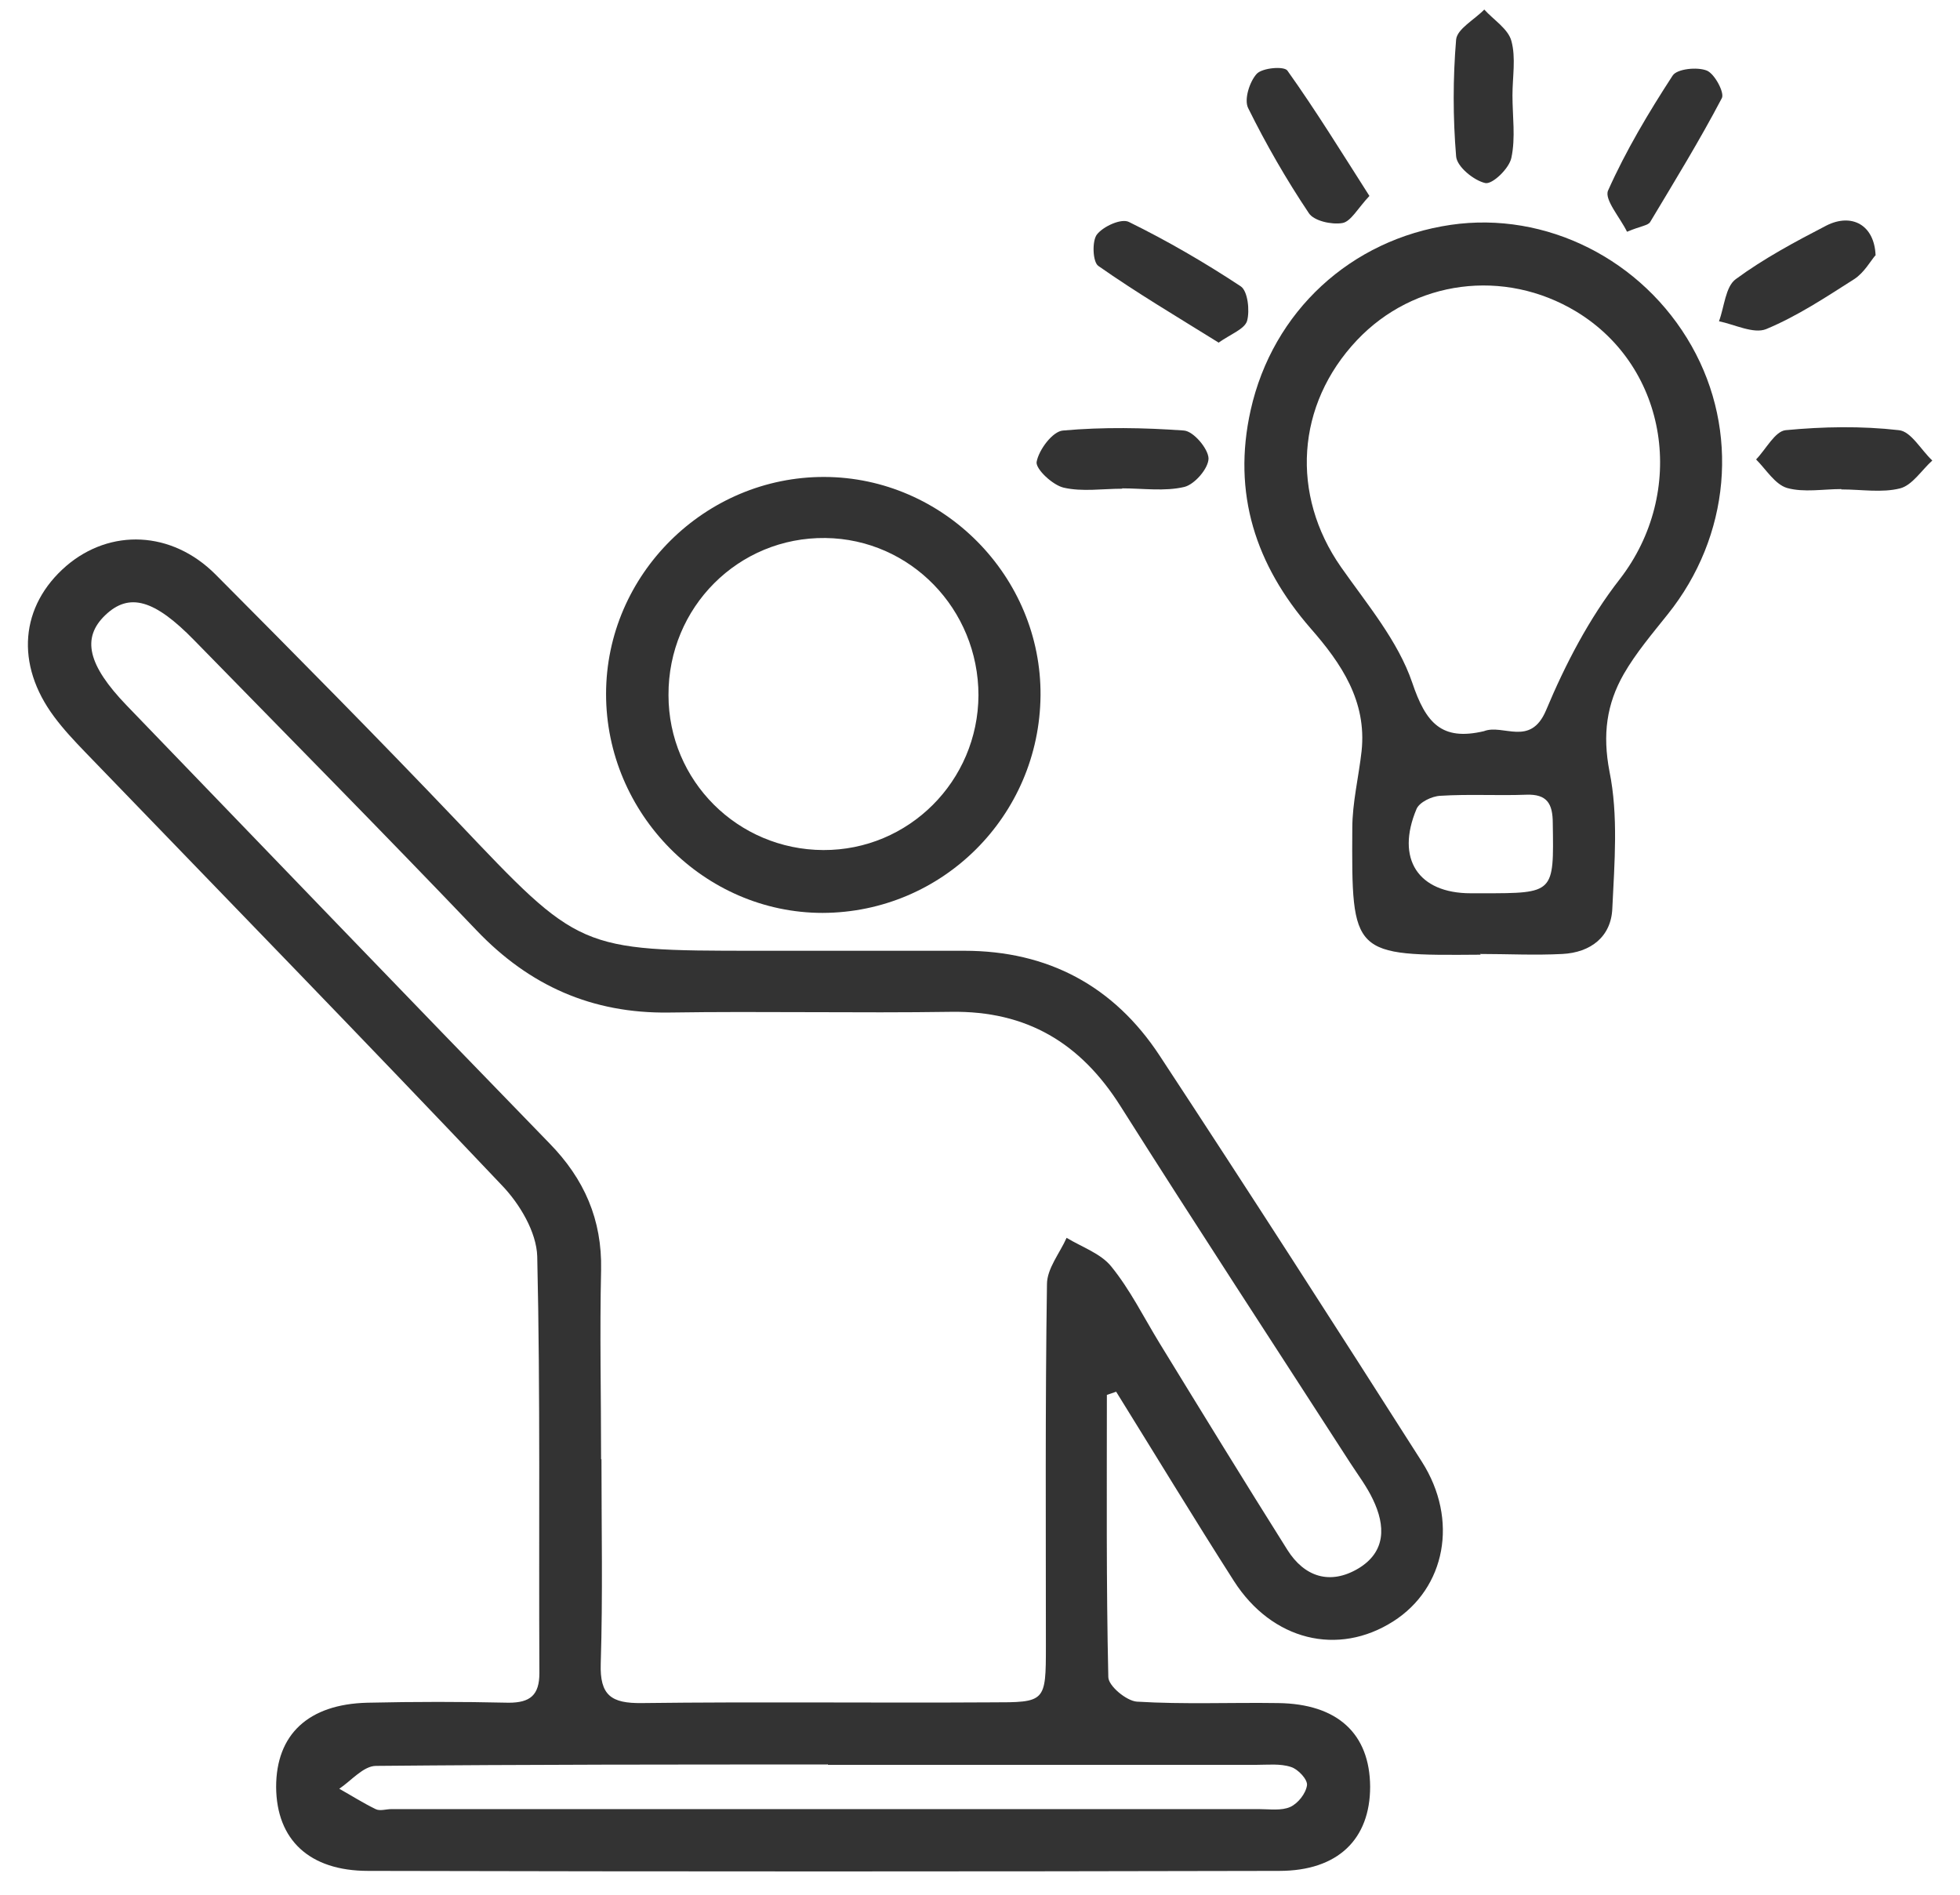 <svg width="60" height="58" viewBox="0 0 60 58" fill="none" xmlns="http://www.w3.org/2000/svg">
<path d="M33.884 42.7C33.884 45.575 33.863 48.461 33.928 51.335C33.928 51.608 34.485 52.067 34.802 52.089C36.243 52.177 37.684 52.111 39.126 52.133C40.949 52.155 41.932 53.073 41.943 54.691C41.943 56.297 40.96 57.27 39.159 57.27C29.866 57.292 20.563 57.292 11.27 57.27C9.469 57.27 8.464 56.319 8.453 54.701C8.453 53.095 9.436 52.166 11.248 52.122C12.69 52.089 14.131 52.089 15.572 52.122C16.228 52.122 16.512 51.892 16.512 51.215C16.49 46.963 16.544 42.711 16.446 38.46C16.424 37.716 15.911 36.853 15.365 36.285C11.15 31.836 6.87 27.442 2.611 23.027C2.273 22.677 1.945 22.327 1.661 21.945C0.46 20.338 0.613 18.546 2.032 17.321C3.375 16.174 5.254 16.239 6.597 17.584C9.086 20.087 11.565 22.59 14 25.147C17.735 29.082 17.713 29.104 23.151 29.104H29.517C32.083 29.104 34.103 30.186 35.501 32.317C38.209 36.438 40.873 40.58 43.526 44.744C44.662 46.526 44.247 48.614 42.653 49.63C40.96 50.712 38.94 50.22 37.772 48.395C36.549 46.482 35.37 44.537 34.168 42.602C34.07 42.635 33.983 42.668 33.884 42.7ZM18.412 44.668C18.412 46.755 18.455 48.843 18.39 50.92C18.357 51.903 18.717 52.144 19.645 52.133C23.205 52.089 26.776 52.133 30.346 52.111C32.006 52.111 32.017 52.111 32.017 50.384C32.017 46.69 31.995 43.007 32.05 39.312C32.05 38.831 32.443 38.361 32.651 37.891C33.12 38.175 33.699 38.372 34.016 38.766C34.594 39.476 35.009 40.318 35.49 41.105C36.789 43.225 38.089 45.346 39.41 47.444C39.934 48.275 40.72 48.526 41.583 48.012C42.434 47.499 42.413 46.701 42.03 45.903C41.845 45.509 41.572 45.149 41.331 44.777C38.984 41.138 36.614 37.52 34.299 33.858C33.076 31.924 31.428 30.94 29.124 30.973C26.241 31.016 23.358 30.951 20.475 30.995C18.128 31.027 16.206 30.175 14.59 28.481C11.74 25.497 8.835 22.557 5.952 19.606C4.729 18.349 3.954 18.13 3.223 18.83C2.491 19.529 2.688 20.36 3.878 21.595C8.191 26.065 12.493 30.546 16.817 34.995C17.887 36.088 18.433 37.334 18.401 38.875C18.357 40.799 18.401 42.722 18.401 44.646V44.668H18.412ZM25.334 54.013C20.727 54.013 16.119 54.013 11.51 54.056C11.128 54.056 10.757 54.505 10.386 54.756C10.757 54.964 11.117 55.193 11.499 55.379C11.63 55.445 11.816 55.379 11.98 55.379H38.547C38.864 55.379 39.224 55.434 39.497 55.313C39.737 55.204 39.977 54.898 40.01 54.647C40.032 54.472 39.737 54.155 39.519 54.089C39.191 53.98 38.809 54.024 38.449 54.024H25.345V54.002L25.334 54.013Z" fill="#333333"/>
<path d="M45.328 29.224C41.386 29.256 41.375 29.256 41.397 25.355C41.397 24.568 41.594 23.781 41.681 22.994C41.845 21.463 41.059 20.305 40.12 19.234C38.438 17.299 37.717 15.102 38.285 12.556C38.962 9.528 41.353 7.331 44.411 6.883C47.326 6.457 50.285 7.943 51.782 10.588C53.256 13.19 52.972 16.414 51.05 18.808C50.58 19.398 50.078 19.988 49.707 20.633C49.183 21.551 49.052 22.48 49.27 23.617C49.543 24.961 49.423 26.404 49.357 27.803C49.325 28.677 48.691 29.158 47.829 29.202C46.988 29.246 46.147 29.202 45.306 29.202L45.328 29.224ZM45.426 22.382C46.016 22.152 46.846 22.873 47.326 21.748C47.916 20.338 48.648 18.928 49.587 17.726C51.639 15.07 51.083 11.255 48.255 9.539C46.049 8.206 43.286 8.566 41.539 10.414C39.672 12.392 39.508 15.146 41.048 17.354C41.845 18.491 42.795 19.616 43.231 20.895C43.647 22.13 44.127 22.688 45.426 22.382ZM45.383 27.344C47.588 27.344 47.567 27.344 47.534 25.202C47.534 24.6 47.359 24.305 46.726 24.327C45.852 24.36 44.968 24.305 44.094 24.36C43.832 24.371 43.45 24.557 43.363 24.764C42.718 26.294 43.417 27.344 45.022 27.344C45.142 27.344 45.263 27.344 45.383 27.344Z" fill="#333333"/>
<path d="M31.853 21.289C31.821 24.972 28.851 27.934 25.182 27.945C21.556 27.945 18.553 24.907 18.553 21.245C18.553 17.584 21.589 14.589 25.236 14.6C28.883 14.611 31.886 17.649 31.853 21.3V21.289ZM29.953 21.289C29.953 18.644 27.868 16.501 25.269 16.469C22.605 16.436 20.453 18.589 20.464 21.278C20.464 23.901 22.583 26.01 25.203 26.021C27.813 26.032 29.942 23.912 29.953 21.278V21.289Z" fill="#333333"/>
<path d="M34.354 14.96C33.753 14.96 33.131 15.059 32.563 14.928C32.225 14.851 31.701 14.359 31.733 14.141C31.799 13.769 32.225 13.201 32.541 13.179C33.764 13.069 35.02 13.091 36.243 13.179C36.538 13.201 36.986 13.736 36.996 14.031C36.996 14.337 36.571 14.829 36.254 14.906C35.653 15.048 34.987 14.949 34.354 14.949V14.96Z" fill="#333333"/>
<path d="M56.368 14.971C55.811 14.971 55.221 15.081 54.708 14.938C54.337 14.829 54.064 14.37 53.758 14.064C54.064 13.747 54.337 13.2 54.664 13.168C55.811 13.059 56.979 13.037 58.126 13.168C58.497 13.2 58.803 13.769 59.152 14.097C58.825 14.392 58.541 14.851 58.169 14.949C57.612 15.091 56.979 14.982 56.379 14.982H56.368V14.971Z" fill="#333333"/>
<path d="M41.921 5.998C41.561 6.38 41.353 6.785 41.091 6.828C40.764 6.883 40.218 6.763 40.065 6.522C39.377 5.495 38.755 4.413 38.209 3.309C38.078 3.047 38.252 2.5 38.471 2.26C38.645 2.074 39.311 2.019 39.41 2.161C40.283 3.386 41.069 4.664 41.921 5.998Z" fill="#333333"/>
<path d="M49.805 7.091C49.598 6.665 49.106 6.107 49.226 5.834C49.772 4.61 50.471 3.44 51.203 2.314C51.334 2.107 51.956 2.041 52.251 2.161C52.491 2.26 52.797 2.839 52.71 3.003C52.033 4.293 51.268 5.539 50.515 6.796C50.449 6.905 50.231 6.916 49.816 7.091H49.805Z" fill="#333333"/>
<path d="M37.291 10.479C36.025 9.692 34.791 8.96 33.622 8.14C33.448 8.02 33.426 7.375 33.579 7.178C33.775 6.927 34.332 6.675 34.562 6.796C35.741 7.375 36.887 8.042 37.979 8.763C38.198 8.905 38.263 9.506 38.176 9.823C38.099 10.075 37.673 10.228 37.302 10.49L37.291 10.479Z" fill="#333333"/>
<path d="M57.405 7.823C57.263 7.987 57.066 8.348 56.761 8.545C55.887 9.102 55.014 9.681 54.064 10.075C53.681 10.228 53.103 9.933 52.622 9.834C52.786 9.397 52.819 8.774 53.136 8.545C53.998 7.911 54.959 7.397 55.909 6.905C56.684 6.512 57.383 6.883 57.416 7.823H57.405Z" fill="#333333"/>
<path d="M46.3 2.927C46.3 3.561 46.398 4.216 46.267 4.828C46.202 5.156 45.688 5.648 45.47 5.604C45.121 5.528 44.596 5.102 44.575 4.785C44.476 3.604 44.476 2.391 44.575 1.211C44.607 0.883 45.142 0.599 45.437 0.292C45.721 0.609 46.169 0.883 46.267 1.254C46.409 1.768 46.3 2.358 46.3 2.916V2.927Z" fill="#333333"/>
</svg>

